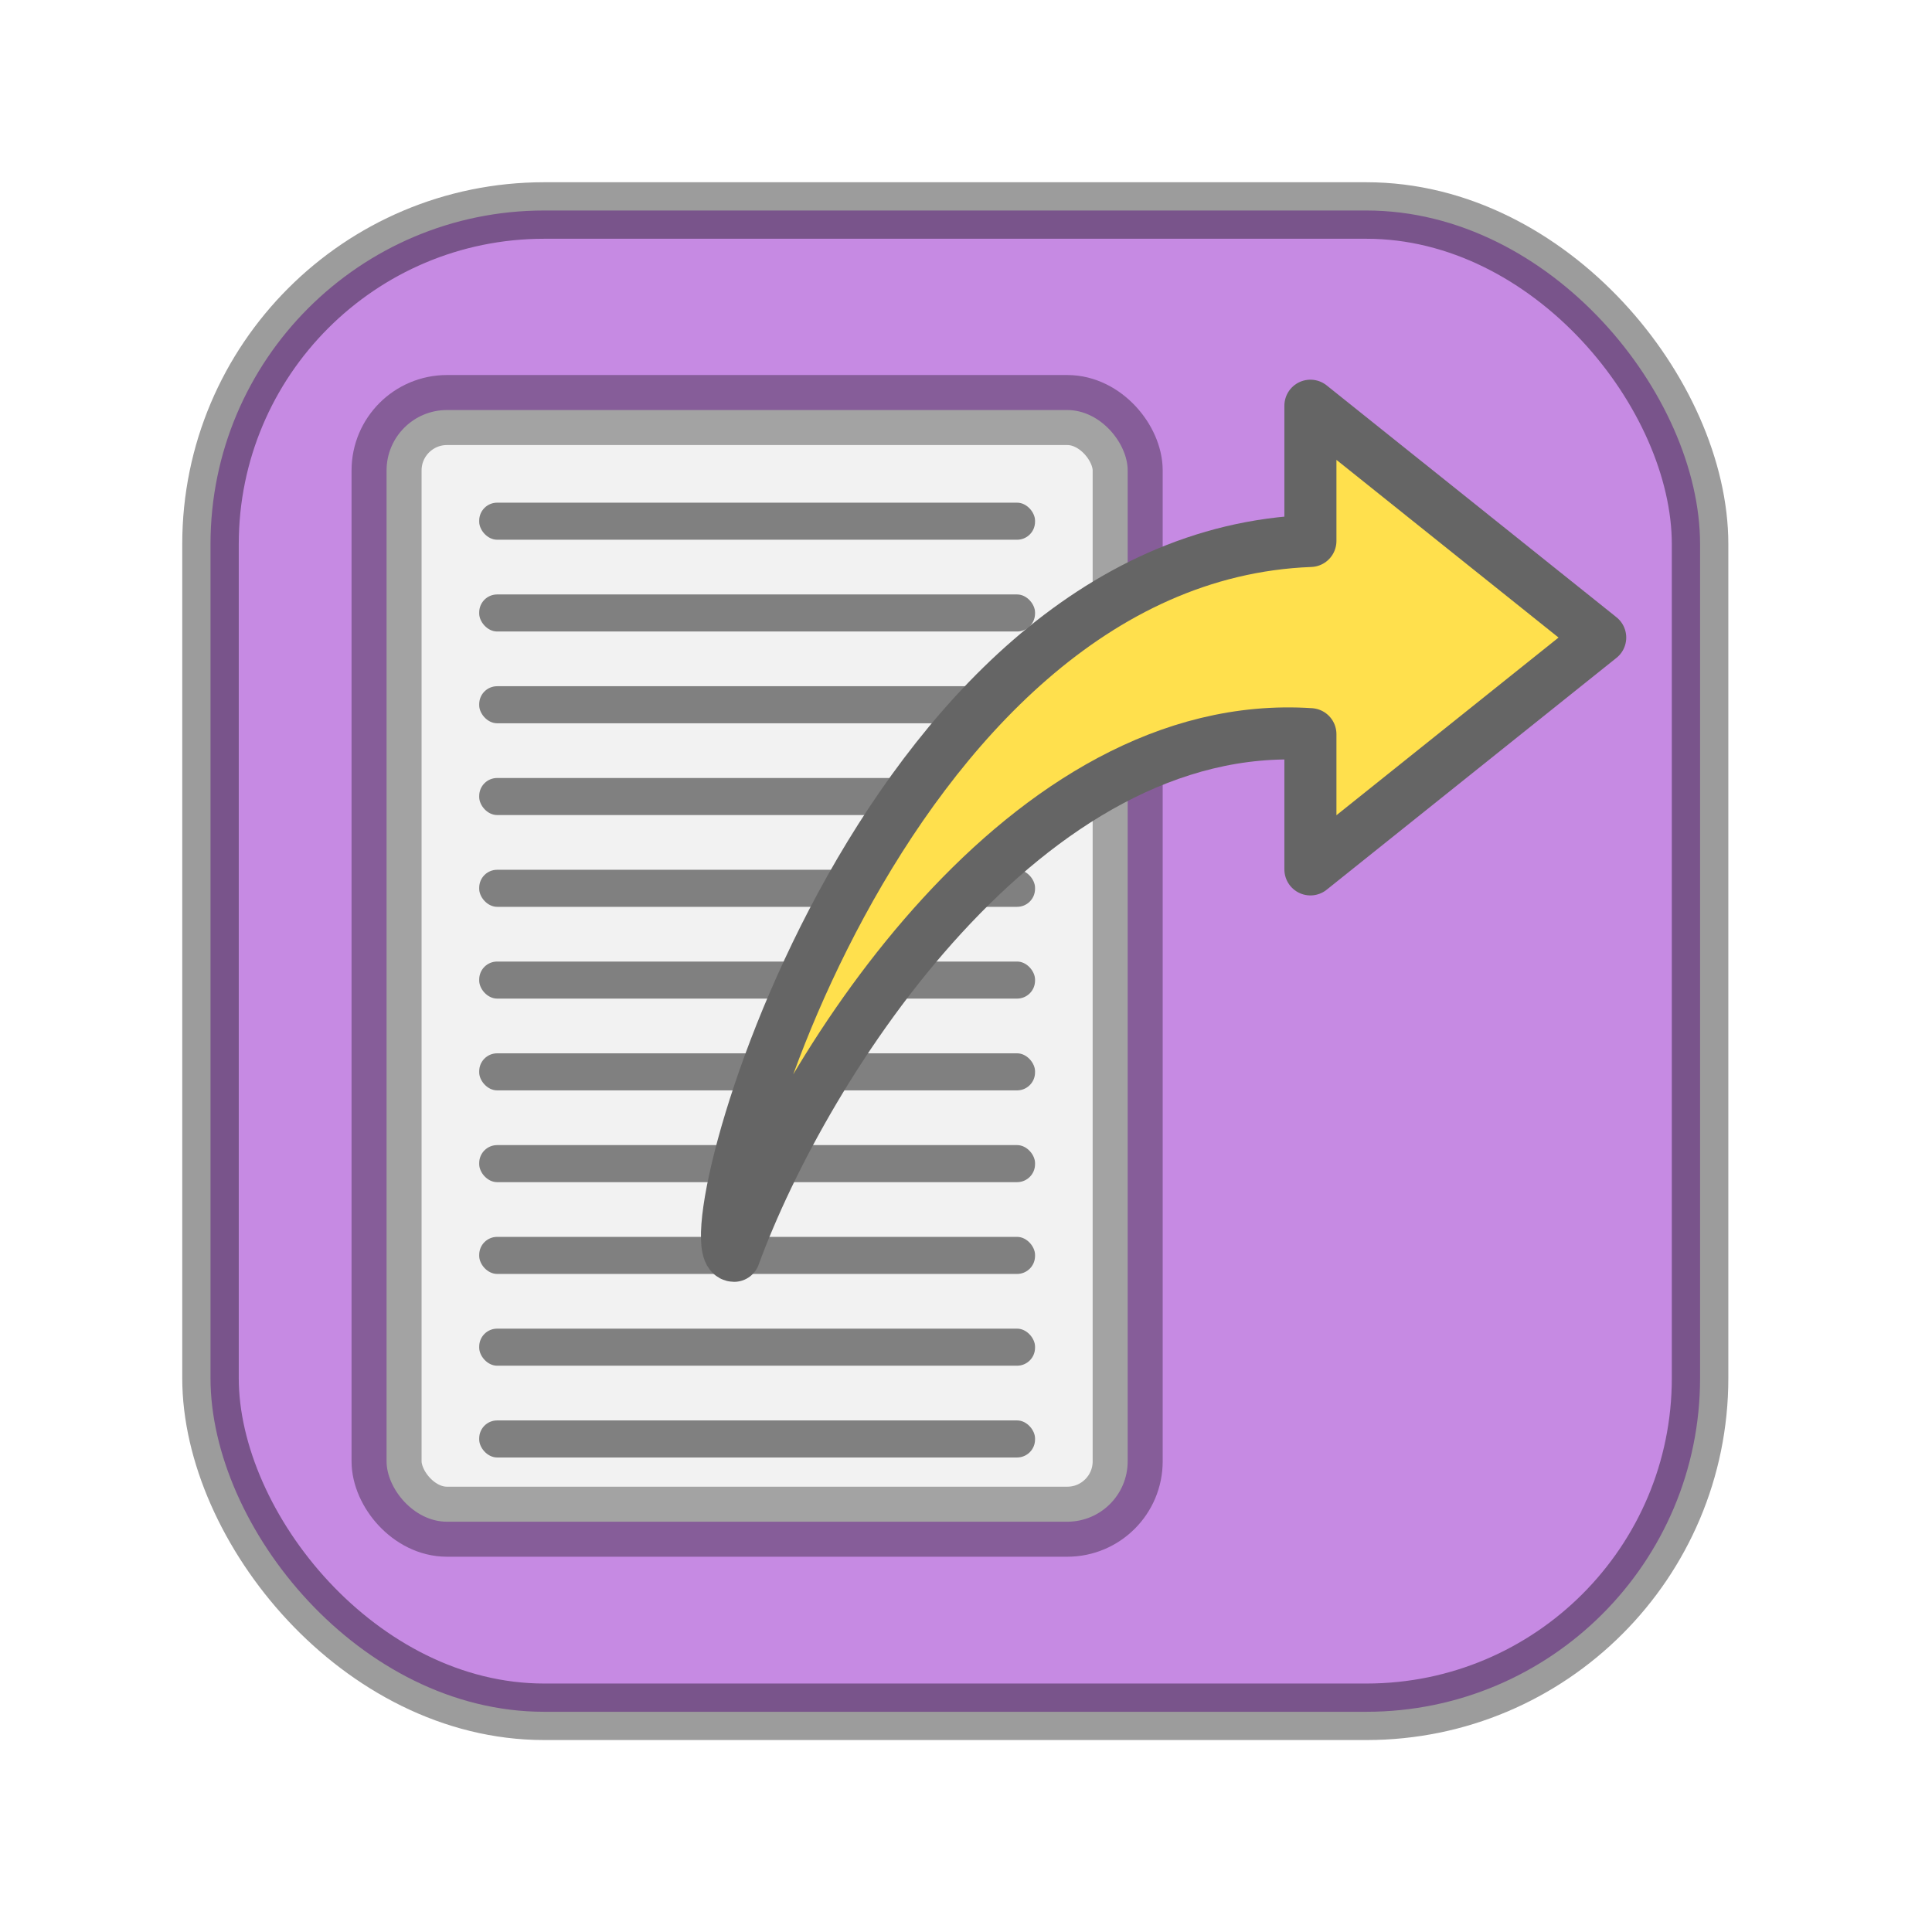 <?xml version="1.0" encoding="UTF-8" standalone="no"?>
<!-- Created with Inkscape (http://www.inkscape.org/) -->

<svg
   xmlns:dc="http://purl.org/dc/elements/1.1/"
   xmlns:cc="http://creativecommons.org/ns#"
   xmlns:rdf="http://www.w3.org/1999/02/22-rdf-syntax-ns#"
   xmlns:svg="http://www.w3.org/2000/svg"
   xmlns="http://www.w3.org/2000/svg"
   xmlns:sodipodi="http://sodipodi.sourceforge.net/DTD/sodipodi-0.dtd"
   xmlns:inkscape="http://www.inkscape.org/namespaces/inkscape"
   width="1000"
   height="1000"
   viewBox="0 0 264.583 264.583"
   version="1.1"
   id="svg8"
   inkscape:version="0.92.3 (2405546, 2018-03-11)"
   sodipodi:docname="webapp_export.svg"
   inkscape:export-filename="/home/chsch/Documents/PYTHON/Tools.EFL.Coach/TEFLC v0.0.1/TEFLC/static/img/apps/icons/webappexport.png"
   inkscape:export-xdpi="57.599995"
   inkscape:export-ydpi="57.599995">
  <defs
     id="defs2" />
  <sodipodi:namedview
     id="base"
     pagecolor="#ffffff"
     bordercolor="#666666"
     borderopacity="1.0"
     inkscape:pageopacity="0"
     inkscape:pageshadow="2"
     inkscape:zoom="0.29388257"
     inkscape:cx="-58.205363"
     inkscape:cy="477.83641"
     inkscape:document-units="mm"
     inkscape:current-layer="layer2"
     showgrid="true"
     units="px"
     showborder="true"
     inkscape:showpageshadow="false"
     borderlayer="false"
     objecttolerance="5"
     inkscape:snap-perpendicular="true"
     inkscape:window-width="1562"
     inkscape:window-height="833"
     inkscape:window-x="38"
     inkscape:window-y="0"
     inkscape:window-maximized="1"
     gridtolerance="5"
     guidetolerance="5"
     inkscape:pagecheckerboard="true"
     showguides="false"
     inkscape:measure-start="0,0"
     inkscape:measure-end="0,0">
    <inkscape:grid
       type="xygrid"
       id="grid10"
       spacingx="2.646"
       spacingy="2.646"
       empcolor="#d55f93"
       empopacity="0.533"
       dotted="false" />
  </sodipodi:namedview>
  <g
     inkscape:label="White Background"
     inkscape:groupmode="layer"
     id="layer1"
     transform="translate(0,-32.417)"
     sodipodi:insensitive="true"
     style="display:inline">
    <rect
       style="opacity:1;vector-effect:none;fill:#ffffff;fill-opacity:1;stroke:none;stroke-width:3;stroke-linecap:round;stroke-linejoin:bevel;stroke-miterlimit:4;stroke-dasharray:none;stroke-dashoffset:0;stroke-opacity:0.387;paint-order:normal"
       id="rect816"
       width="264.583"
       height="264.583"
       x="0"
       y="32.417" />
  </g>
  <g
     inkscape:groupmode="layer"
     id="layer2"
     inkscape:label="Layer">
    <rect
       style="opacity:1;vector-effect:none;fill:#c68ae3;fill-opacity:1;stroke:#000000;stroke-width:7.74;stroke-linecap:round;stroke-linejoin:round;stroke-miterlimit:4;stroke-dasharray:none;stroke-dashoffset:0;stroke-opacity:0.388;paint-order:normal"
       id="rect815"
       width="203.993"
       height="205.597"
       x="28.828"
       y="28.828"
       ry="45.691" />
    <g
       id="g927"
       transform="matrix(0.959,0,0,0.959,2.192,5.406)">
      <rect
         ry="8.627"
         y="52.917"
         x="52.917"
         height="158.75"
         width="105.833"
         id="rect830"
         style="opacity:1;vector-effect:none;fill:#f2f2f2;fill-opacity:1;fill-rule:nonzero;stroke:#000000;stroke-width:10;stroke-linecap:butt;stroke-linejoin:round;stroke-miterlimit:4;stroke-dasharray:none;stroke-dashoffset:0;stroke-opacity:0.326;paint-order:stroke markers fill" />
      <rect
         ry="2.563"
         y="66.146"
         x="66.146"
         height="5.292"
         width="79.375"
         id="rect832"
         style="opacity:1;vector-effect:none;fill:#808080;fill-opacity:1;fill-rule:nonzero;stroke:none;stroke-width:10;stroke-linecap:butt;stroke-linejoin:round;stroke-miterlimit:4;stroke-dasharray:none;stroke-dashoffset:0;stroke-opacity:0.388;paint-order:stroke markers fill" />
      <rect
         ry="2.563"
         y="79.252"
         x="66.146"
         height="5.292"
         width="79.375"
         id="rect832-3"
         style="opacity:1;vector-effect:none;fill:#808080;fill-opacity:1;fill-rule:nonzero;stroke:none;stroke-width:10;stroke-linecap:butt;stroke-linejoin:round;stroke-miterlimit:4;stroke-dasharray:none;stroke-dashoffset:0;stroke-opacity:0.388;paint-order:stroke markers fill" />
      <rect
         ry="2.563"
         y="92.357"
         x="66.146"
         height="5.292"
         width="79.375"
         id="rect832-6"
         style="opacity:1;vector-effect:none;fill:#808080;fill-opacity:1;fill-rule:nonzero;stroke:none;stroke-width:10;stroke-linecap:butt;stroke-linejoin:round;stroke-miterlimit:4;stroke-dasharray:none;stroke-dashoffset:0;stroke-opacity:0.388;paint-order:stroke markers fill" />
      <rect
         ry="2.563"
         y="105.463"
         x="66.146"
         height="5.292"
         width="79.375"
         id="rect832-3-7"
         style="opacity:1;vector-effect:none;fill:#808080;fill-opacity:1;fill-rule:nonzero;stroke:none;stroke-width:10;stroke-linecap:butt;stroke-linejoin:round;stroke-miterlimit:4;stroke-dasharray:none;stroke-dashoffset:0;stroke-opacity:0.388;paint-order:stroke markers fill" />
      <rect
         ry="2.563"
         y="118.569"
         x="66.146"
         height="5.292"
         width="79.375"
         id="rect832-5"
         style="opacity:1;vector-effect:none;fill:#808080;fill-opacity:1;fill-rule:nonzero;stroke:none;stroke-width:10;stroke-linecap:butt;stroke-linejoin:round;stroke-miterlimit:4;stroke-dasharray:none;stroke-dashoffset:0;stroke-opacity:0.388;paint-order:stroke markers fill" />
      <rect
         ry="2.563"
         y="131.674"
         x="66.146"
         height="5.292"
         width="79.375"
         id="rect832-3-3"
         style="opacity:1;vector-effect:none;fill:#808080;fill-opacity:1;fill-rule:nonzero;stroke:none;stroke-width:10;stroke-linecap:butt;stroke-linejoin:round;stroke-miterlimit:4;stroke-dasharray:none;stroke-dashoffset:0;stroke-opacity:0.388;paint-order:stroke markers fill" />
      <rect
         ry="2.563"
         y="144.78"
         x="66.146"
         height="5.292"
         width="79.375"
         id="rect832-6-5"
         style="opacity:1;vector-effect:none;fill:#808080;fill-opacity:1;fill-rule:nonzero;stroke:none;stroke-width:10;stroke-linecap:butt;stroke-linejoin:round;stroke-miterlimit:4;stroke-dasharray:none;stroke-dashoffset:0;stroke-opacity:0.388;paint-order:stroke markers fill" />
      <rect
         ry="2.563"
         y="157.886"
         x="66.146"
         height="5.292"
         width="79.375"
         id="rect832-3-7-6"
         style="opacity:1;vector-effect:none;fill:#808080;fill-opacity:1;fill-rule:nonzero;stroke:none;stroke-width:10;stroke-linecap:butt;stroke-linejoin:round;stroke-miterlimit:4;stroke-dasharray:none;stroke-dashoffset:0;stroke-opacity:0.388;paint-order:stroke markers fill" />
      <rect
         ry="2.563"
         y="170.992"
         x="66.146"
         height="5.292"
         width="79.375"
         id="rect832-5-2"
         style="opacity:1;vector-effect:none;fill:#808080;fill-opacity:1;fill-rule:nonzero;stroke:none;stroke-width:10;stroke-linecap:butt;stroke-linejoin:round;stroke-miterlimit:4;stroke-dasharray:none;stroke-dashoffset:0;stroke-opacity:0.388;paint-order:stroke markers fill" />
      <rect
         ry="2.563"
         y="184.097"
         x="66.146"
         height="5.292"
         width="79.375"
         id="rect832-3-3-9"
         style="opacity:1;vector-effect:none;fill:#808080;fill-opacity:1;fill-rule:nonzero;stroke:none;stroke-width:10;stroke-linecap:butt;stroke-linejoin:round;stroke-miterlimit:4;stroke-dasharray:none;stroke-dashoffset:0;stroke-opacity:0.388;paint-order:stroke markers fill" />
      <rect
         ry="2.563"
         y="197.203"
         x="66.146"
         height="5.292"
         width="79.375"
         id="rect832-6-5-1"
         style="opacity:1;vector-effect:none;fill:#808080;fill-opacity:1;fill-rule:nonzero;stroke:none;stroke-width:10;stroke-linecap:butt;stroke-linejoin:round;stroke-miterlimit:4;stroke-dasharray:none;stroke-dashoffset:0;stroke-opacity:0.388;paint-order:stroke markers fill" />
    </g>
    <path
       style="opacity:1;vector-effect:none;fill:#ffe04d;fill-opacity:1;fill-rule:nonzero;stroke:#656565;stroke-width:7.129;stroke-linecap:butt;stroke-linejoin:round;stroke-miterlimit:4;stroke-dasharray:none;stroke-dashoffset:0;stroke-opacity:1;paint-order:stroke markers fill"
       d="m 179.457,55.562 v 18.521 c -59.556,2.286 -85.45,97.848 -78.915,97.896 9.677,-26.422 40.015,-74.007 78.915,-71.438 v 18.521 l 39.688,-31.75 z"
       id="path823"
       inkscape:connector-curvature="0"
       sodipodi:nodetypes="ccccccc" />
  </g>
</svg>
